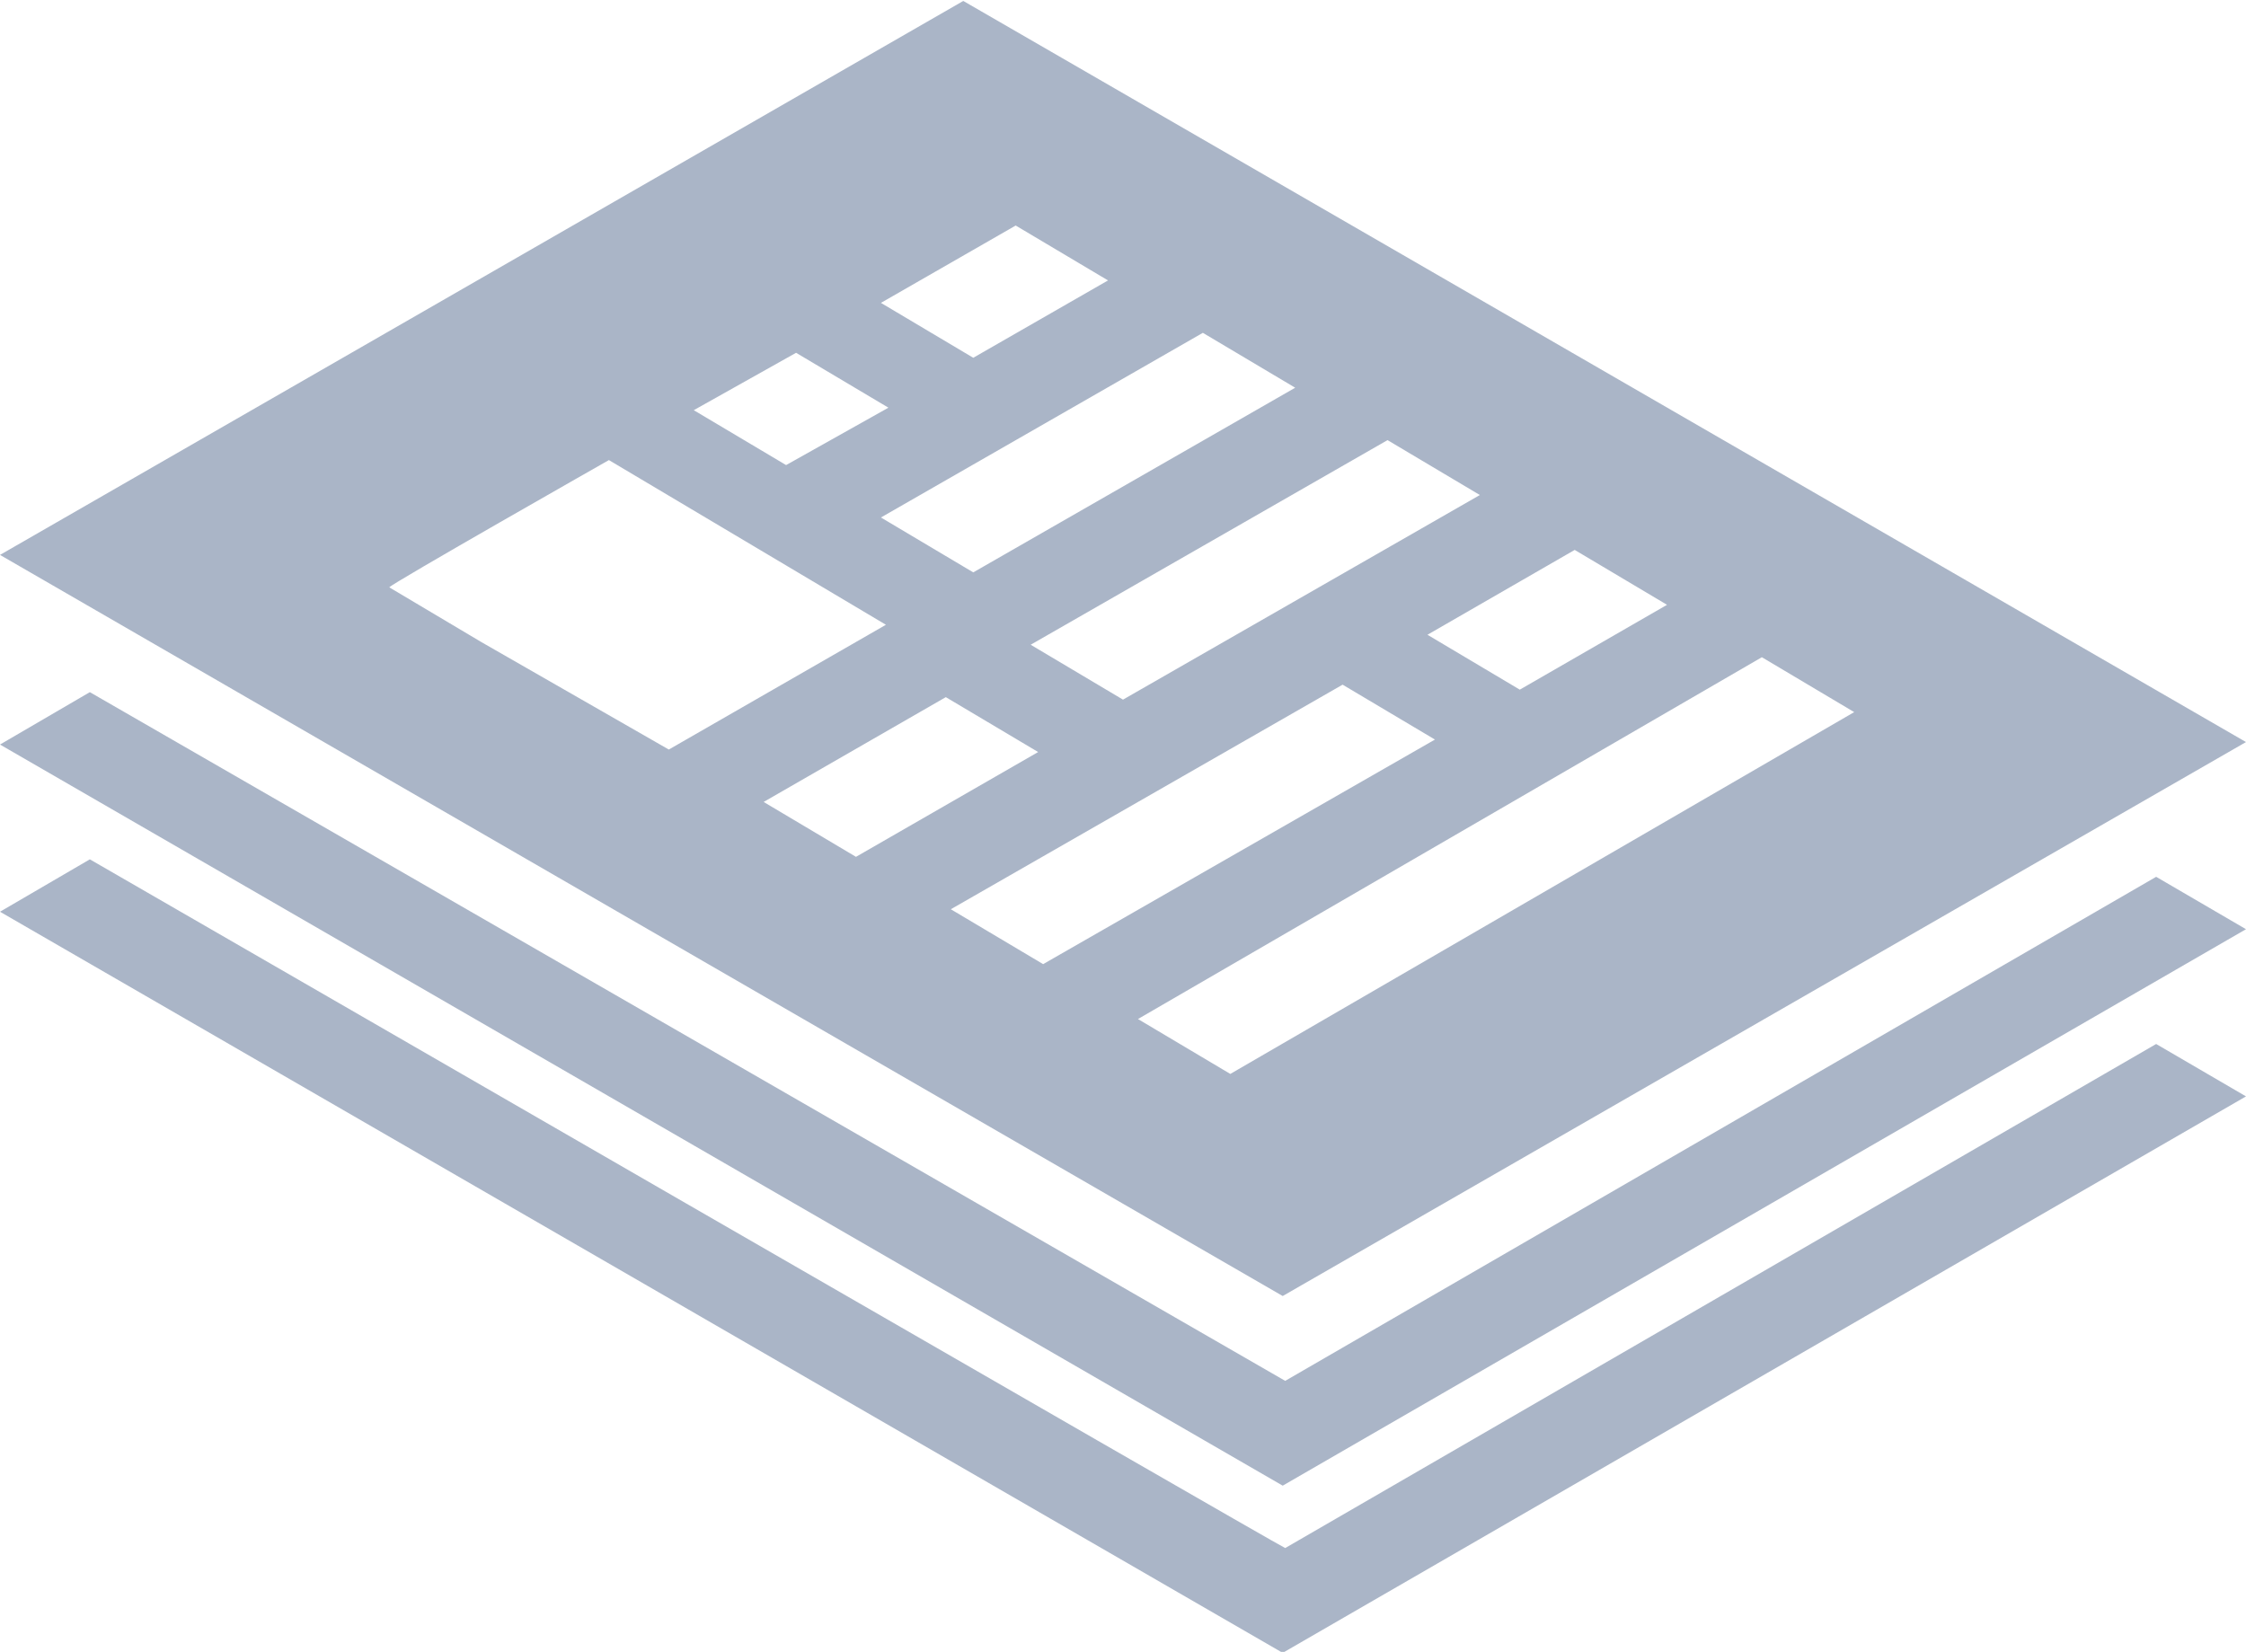 <svg xmlns="http://www.w3.org/2000/svg" xmlns:svg="http://www.w3.org/2000/svg" xmlns:xlink="http://www.w3.org/1999/xlink" id="Layer_1" x="0" y="0" version="1.1" viewBox="0 0 90 66.2" xml:space="preserve" style="enable-background:new 0 0 90 66.2"><style type="text/css">.st0{fill:#aab5c7}</style><g><path d="M38.6,952.4L0,974.6l51.4,29.7L90,982.1L38.6,952.4z M40.7,961.4l3.7,2.2l-5.4,3.1l-3.7-2.2L40.7,961.4z M48.2,965.7l3.7,2.2L39,975.3l-3.7-2.2L48.2,965.7L48.2,965.7z M31.9,966.5l3.7,2.2l-4.1,2.3l-3.7-2.2L31.9,966.5z M55.6,970 l3.7,2.2L45,980.4l-3.7-2.2L55.6,970z M24.4,970.8l3.7,2.2l3.7,2.2l3.7,2.2l-8.7,5l-7.5-4.3l-3.7-2.2 C15.6,975.8,24.4,970.8,24.4,970.8z M63.1,974.4l3.7,2.2l-5.9,3.4l-3.7-2.2L63.1,974.4z M70.6,978.7l3.7,2.2l-25,14.5l-3.7-2.2 L70.6,978.7L70.6,978.7z M53.8,979.8l3.7,2.2l-15.7,9l-3.7-2.2L53.8,979.8z M3.6,980.1L0,982.2l51.4,29.7L90,989.6l-3.6-2.1 l-34.9,20.2L3.6,980.1z M37.9,980.3l3.7,2.2l-7.3,4.2l-3.7-2.2C30.6,984.5,37.9,980.3,37.9,980.3z M3.6,986.8L0,988.9l51.4,29.7 L90,996.3l-3.6-2.1l-34.9,20.2C51.4,1014.4,3.6,986.8,3.6,986.8z" class="st0" transform="translate(0,-952.362)"/></g></svg>